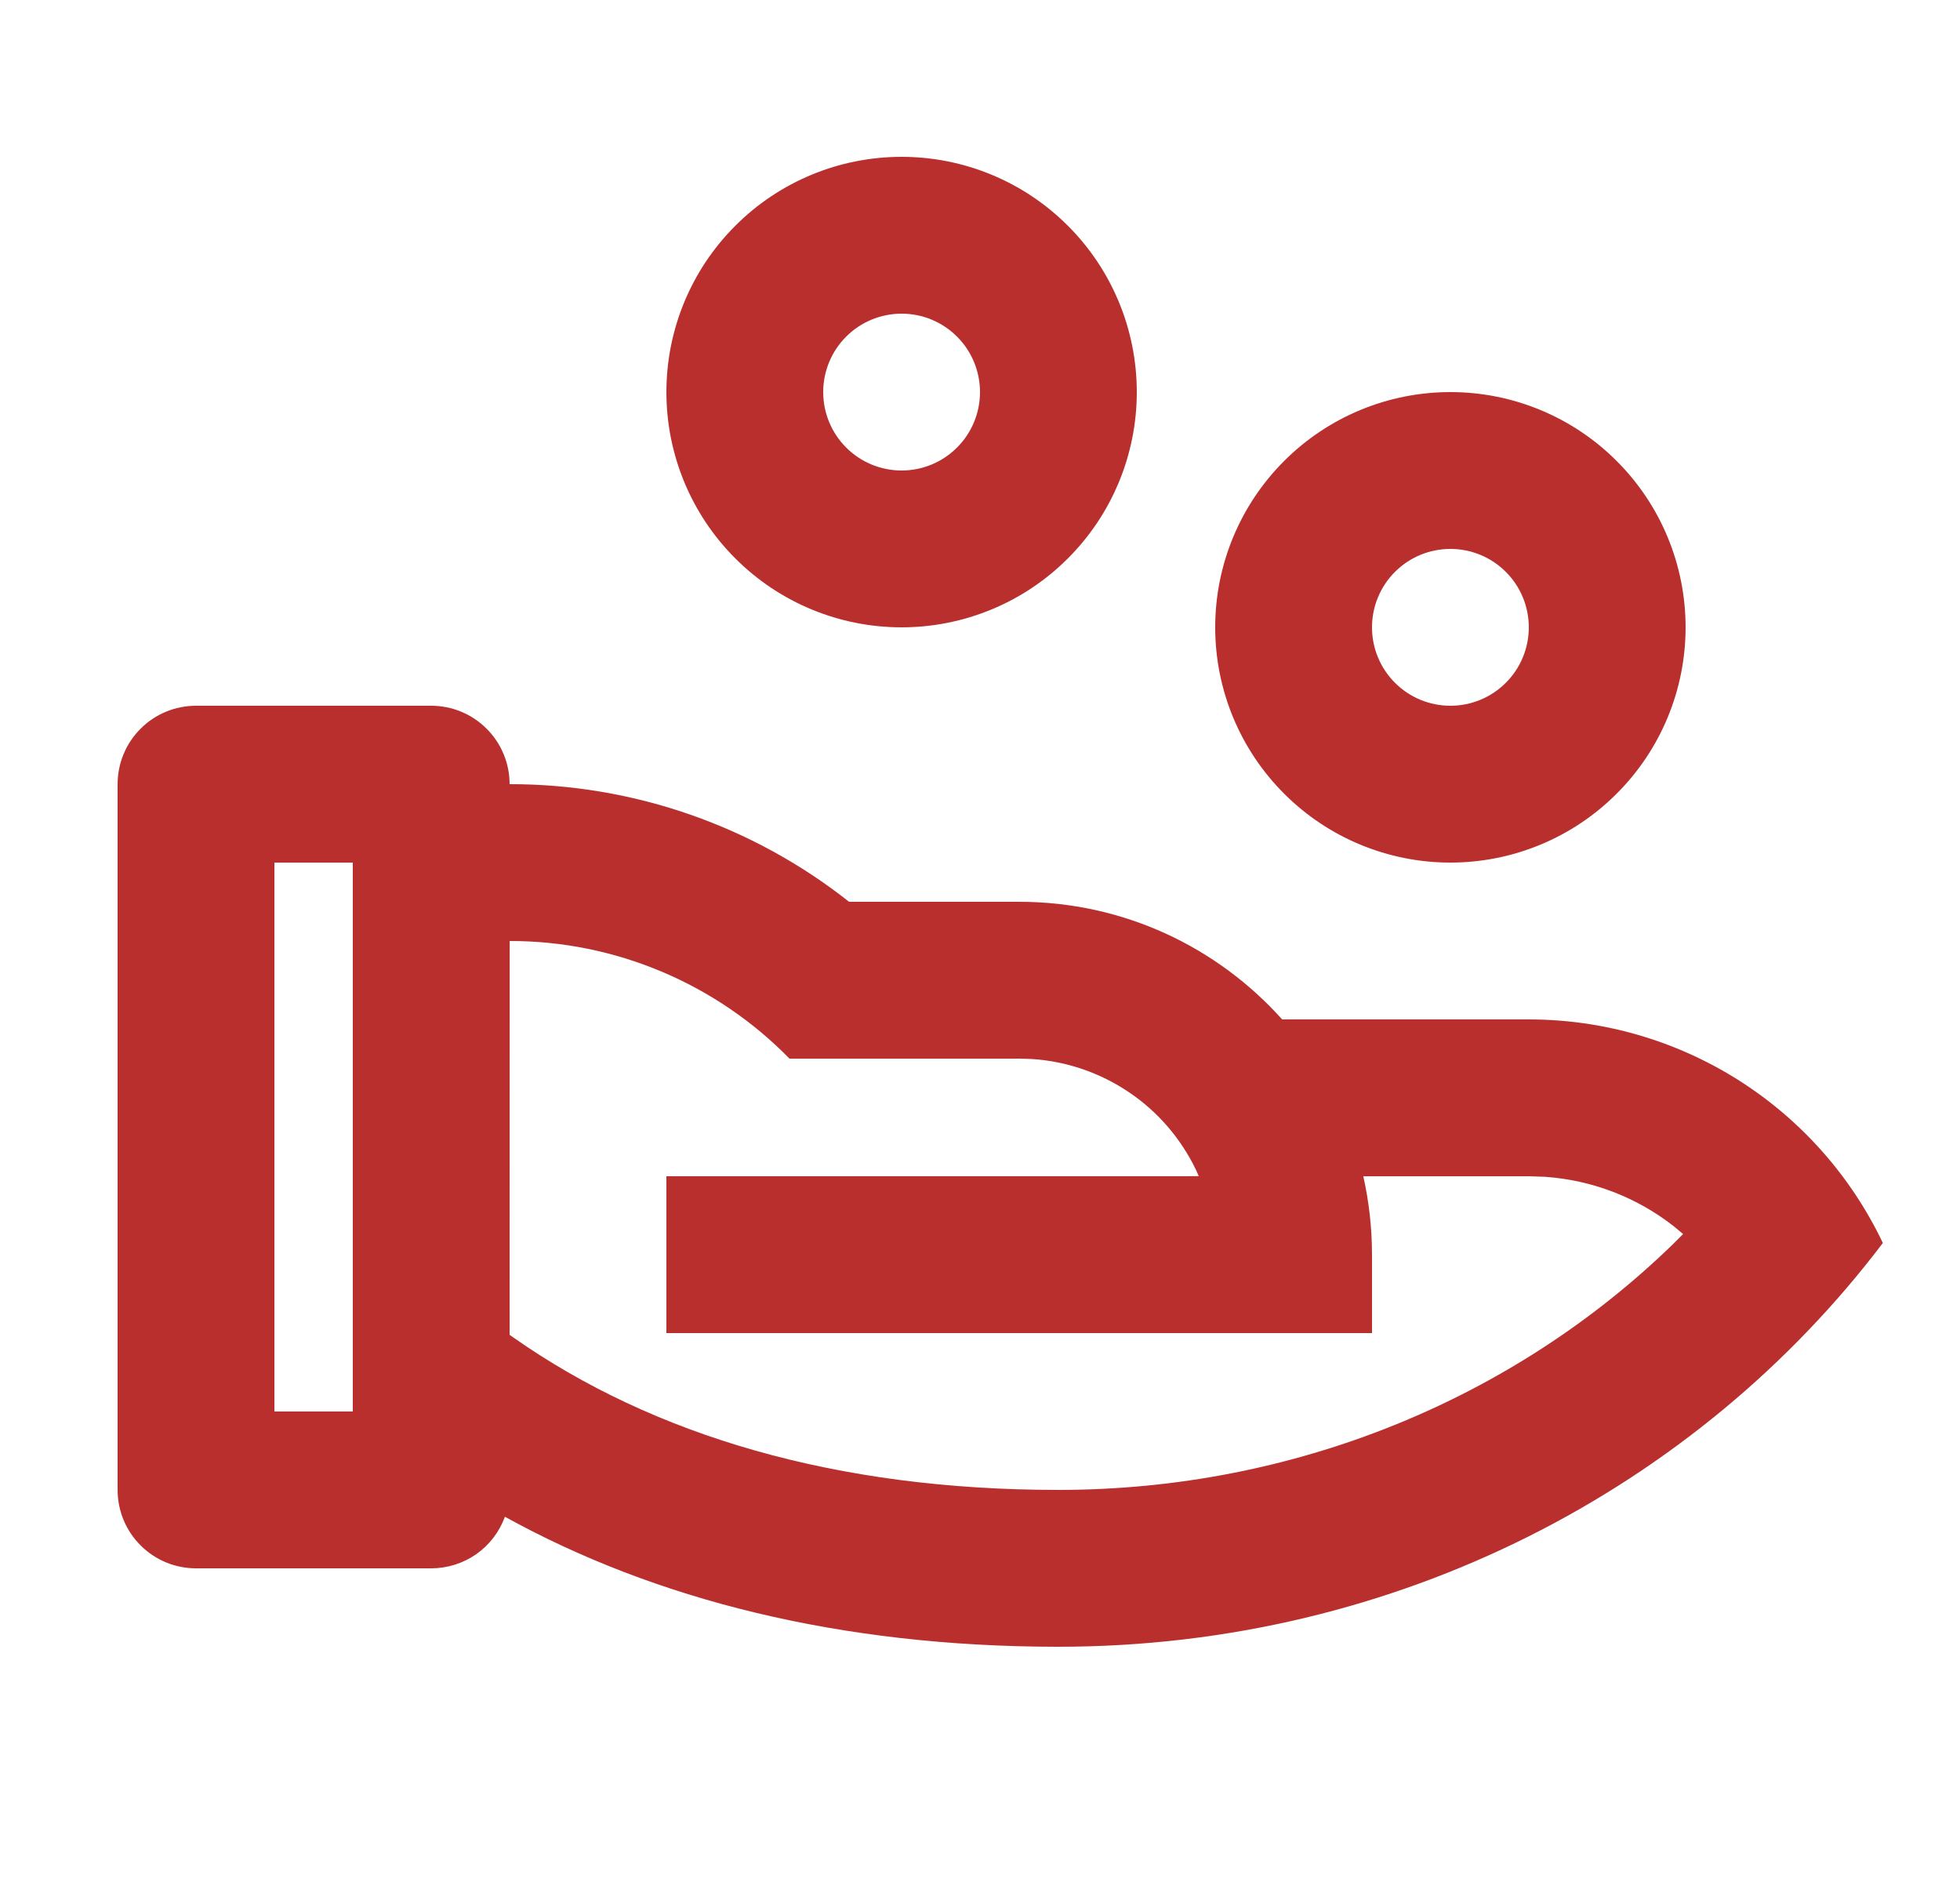 <svg xmlns="http://www.w3.org/2000/svg" width="25" height="24" viewBox="0 0 25 24" fill="none">
    <path d="M5.5 9C5.765 9 6.02 9.105 6.207 9.293C6.395 9.48 6.5 9.735 6.5 10C8.071 9.998 9.597 10.526 10.83 11.5H13C14.333 11.5 15.53 12.08 16.354 13H19.5C20.445 13 21.371 13.267 22.171 13.772C22.97 14.277 23.61 14.998 24.016 15.851C21.651 18.972 17.822 21 13.5 21C10.71 21 8.35 20.397 6.44 19.342C6.37 19.535 6.242 19.702 6.074 19.82C5.906 19.937 5.705 20 5.5 20H2.5C2.235 20 1.98 19.895 1.793 19.707C1.605 19.52 1.5 19.265 1.5 19V10C1.5 9.735 1.605 9.48 1.793 9.293C1.98 9.105 2.235 9 2.5 9H5.5ZM6.501 12L6.5 17.022L6.545 17.054C8.34 18.314 10.678 19 13.5 19C16.504 19 19.299 17.844 21.335 15.87L21.468 15.737L21.348 15.637C20.876 15.267 20.303 15.048 19.705 15.007L19.5 15H17.389C17.461 15.322 17.5 15.656 17.5 16V17H8.5V15L15.29 14.999L15.256 14.921C15.064 14.521 14.77 14.178 14.402 13.93C14.034 13.681 13.607 13.534 13.164 13.505L13 13.5H10.07C9.605 13.025 9.05 12.647 8.438 12.39C7.825 12.132 7.167 11.999 6.502 12H6.501ZM4.5 11H3.5V18H4.5V11ZM18.5 5C19.296 5 20.059 5.316 20.621 5.879C21.184 6.441 21.5 7.204 21.5 8C21.5 8.796 21.184 9.559 20.621 10.121C20.059 10.684 19.296 11 18.5 11C17.704 11 16.941 10.684 16.379 10.121C15.816 9.559 15.5 8.796 15.5 8C15.5 7.204 15.816 6.441 16.379 5.879C16.941 5.316 17.704 5 18.5 5ZM18.5 7C18.235 7 17.98 7.105 17.793 7.293C17.605 7.48 17.5 7.735 17.5 8C17.5 8.265 17.605 8.52 17.793 8.707C17.98 8.895 18.235 9 18.5 9C18.765 9 19.02 8.895 19.207 8.707C19.395 8.52 19.5 8.265 19.5 8C19.5 7.735 19.395 7.48 19.207 7.293C19.02 7.105 18.765 7 18.5 7ZM11.5 2C12.296 2 13.059 2.316 13.621 2.879C14.184 3.441 14.5 4.204 14.5 5C14.5 5.796 14.184 6.559 13.621 7.121C13.059 7.684 12.296 8 11.5 8C10.704 8 9.941 7.684 9.379 7.121C8.816 6.559 8.5 5.796 8.5 5C8.5 4.204 8.816 3.441 9.379 2.879C9.941 2.316 10.704 2 11.5 2ZM11.5 4C11.235 4 10.98 4.105 10.793 4.293C10.605 4.48 10.5 4.735 10.5 5C10.5 5.265 10.605 5.52 10.793 5.707C10.98 5.895 11.235 6 11.5 6C11.765 6 12.02 5.895 12.207 5.707C12.395 5.52 12.5 5.265 12.5 5C12.5 4.735 12.395 4.48 12.207 4.293C12.02 4.105 11.765 4 11.5 4Z" fill="#B92F2E"/>
</svg>